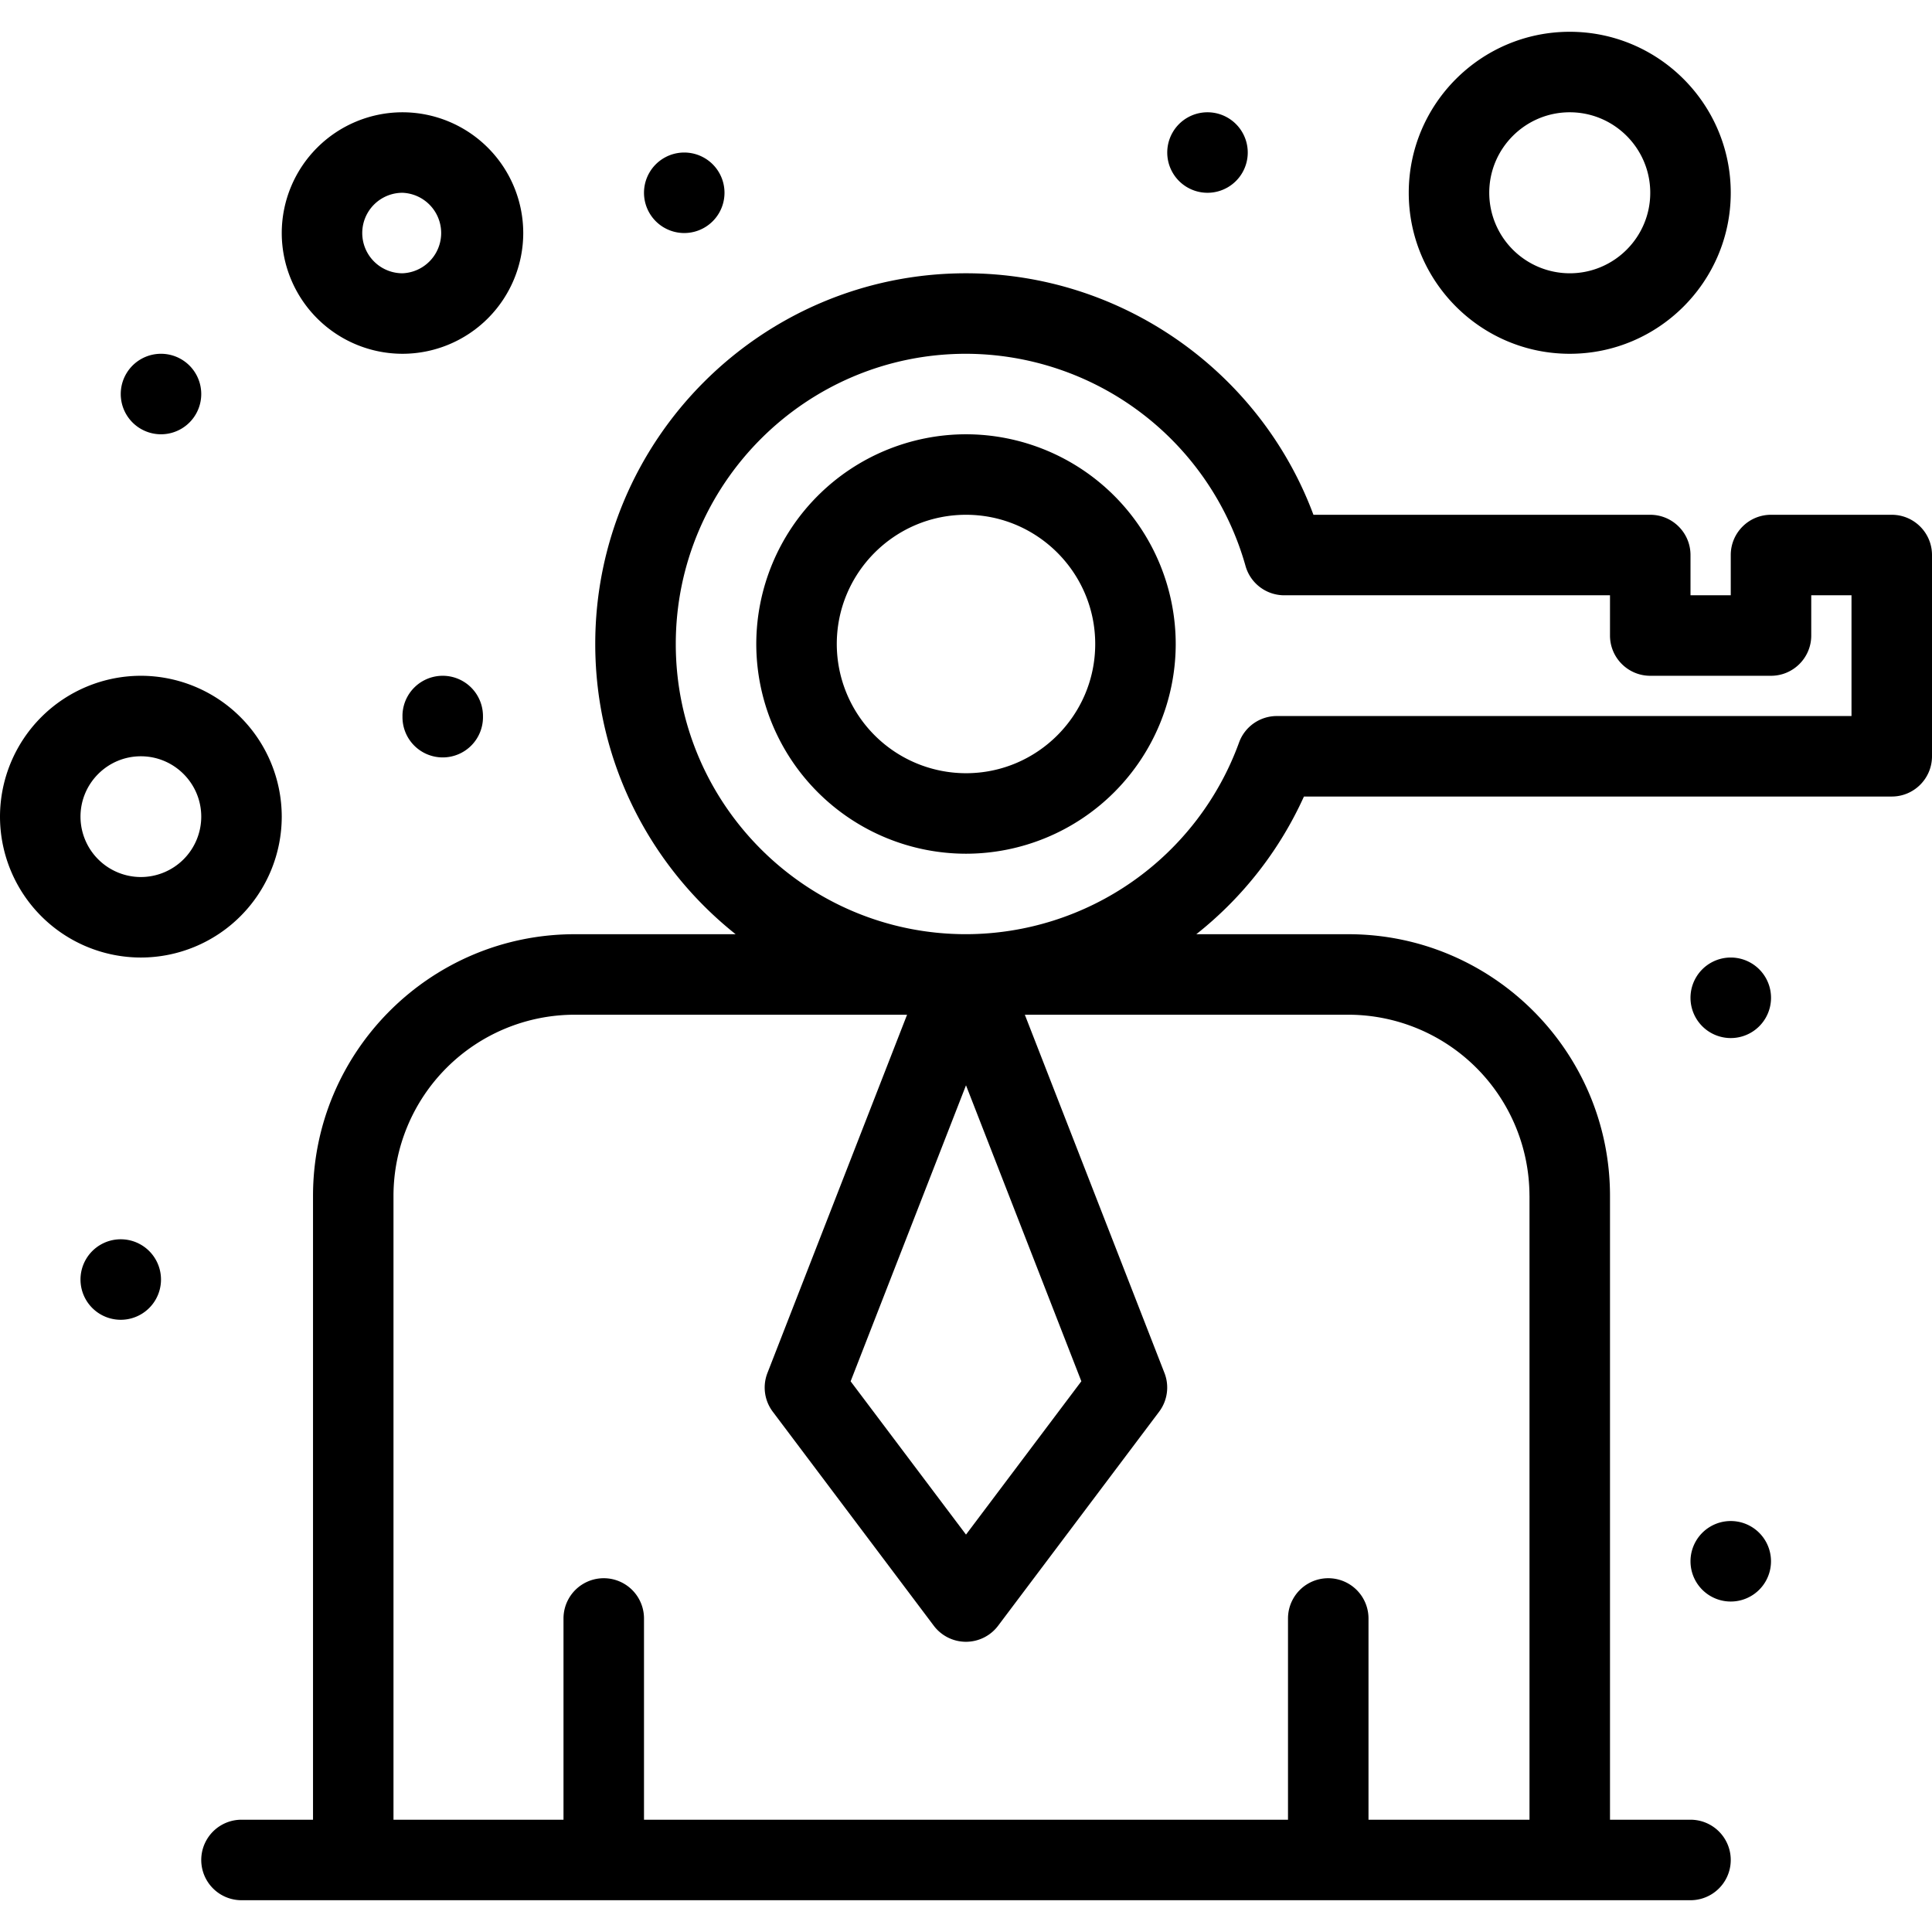 <svg xmlns="http://www.w3.org/2000/svg" viewBox="0 0 60 60"><g fill="none" class="nc-icon-wrapper"><path d="M30 13.487A6.521 6.521 0 0 0 23.487 20 6.52 6.52 0 0 0 30 26.513 6.52 6.52 0 0 0 36.513 20 6.52 6.52 0 0 0 30 13.487zm0 10.526A4.017 4.017 0 0 1 25.987 20c0-2.213 1.8-4.013 4.013-4.013s4.013 1.8 4.013 4.013-1.8 4.013-4.013 4.013z" fill="currentColor"></path><path d="M53.75 29.737a1.25 1.25 0 1 0 .001 2.501 1.25 1.25 0 0 0-.001-2.501z" fill="currentColor"></path><path d="M53.75 47.237a1.25 1.25 0 1 0 0 2.5 1.25 1.25 0 0 0 0-2.5z" fill="currentColor"></path><path d="M37.5 5.987a1.25 1.25 0 1 0 0-2.5 1.25 1.25 0 0 0 0 2.5z" fill="currentColor"></path><path d="M21.25 7.237a1.25 1.25 0 1 0 0-2.5 1.25 1.25 0 0 0 0 2.5z" fill="currentColor"></path><path d="M5 13.487a1.25 1.25 0 1 0 0-2.5 1.25 1.25 0 0 0 0 2.5z" fill="currentColor"></path><path d="M12.5 22.237a1.25 1.25 0 1 0 2.499 0 1.25 1.25 0 0 0-2.5 0z" fill="currentColor"></path><path d="M3.75 38.487a1.25 1.25 0 1 0 0 2.5 1.25 1.25 0 0 0 0-2.5z" fill="currentColor"></path><path d="M58.75 15.987H55c-.69 0-1.25.56-1.25 1.25v1.25H52.5v-1.25c0-.69-.56-1.25-1.25-1.25H40.79c-1.66-4.46-5.967-7.5-10.79-7.5-6.349 0-11.514 5.165-11.514 11.513 0 3.647 1.705 6.902 4.36 9.013h-5c-4.48 0-8.125 3.645-8.125 8.125v19.375H7.5a1.25 1.25 0 0 0 0 2.5h45a1.25 1.25 0 1 0 0-2.5H50V37.138c0-4.48-3.645-8.125-8.125-8.125h-4.723a11.499 11.499 0 0 0 3.343-4.276H58.75c.69 0 1.25-.56 1.25-1.25v-6.25c0-.69-.56-1.25-1.25-1.25zm-25.168 26.91L30 47.658l-3.583-4.76L30 33.705l3.582 9.191zm13.918-5.76v19.376h-5v-6.25a1.25 1.25 0 0 0-2.5 0v6.25H20v-6.25a1.25 1.25 0 0 0-2.5 0v6.25H12.22V37.138a5.631 5.631 0 0 1 5.625-5.625h10.325l-4.336 11.125c-.158.403-.095.86.166 1.205l5 6.646a1.25 1.25 0 0 0 1.997 0l5-6.646c.26-.345.324-.802.166-1.205l-4.336-11.125h10.047a5.631 5.631 0 0 1 5.625 5.625zm10-14.9H39.654c-.527 0-.997.33-1.175.825a9.039 9.039 0 0 1-8.48 5.95c-4.969 0-9.012-4.042-9.012-9.012 0-4.97 4.043-9.013 9.013-9.013a9.04 9.04 0 0 1 8.68 6.586c.15.54.642.914 1.204.914H50v1.25c0 .69.56 1.25 1.25 1.25H55c.69 0 1.25-.56 1.25-1.25v-1.25h1.25v3.75z" fill="currentColor"></path><path d="M8.75 25.362a4.38 4.38 0 0 0-4.375-4.375A4.38 4.38 0 0 0 0 25.362a4.38 4.38 0 0 0 4.375 4.375 4.38 4.38 0 0 0 4.375-4.375zm-6.25 0c0-1.034.84-1.875 1.875-1.875 1.033 0 1.875.84 1.875 1.875a1.877 1.877 0 0 1-1.875 1.875A1.877 1.877 0 0 1 2.5 25.362z" fill="currentColor"></path><path d="M12.5 10.987a3.754 3.754 0 0 0 3.75-3.75 3.754 3.754 0 0 0-3.75-3.75 3.754 3.754 0 0 0-3.75 3.75 3.754 3.754 0 0 0 3.75 3.75zm0-5a1.251 1.251 0 0 1 0 2.5 1.25 1.25 0 0 1 0-2.5z" fill="currentColor"></path><path d="M48.75 10.987c2.757 0 5-2.243 5-5s-2.243-5-5-5-5 2.243-5 5 2.243 5 5 5zm0-7.5c1.379 0 2.5 1.122 2.5 2.5 0 1.379-1.121 2.5-2.5 2.5a2.503 2.503 0 0 1-2.5-2.5c0-1.378 1.121-2.5 2.5-2.5z" fill="currentColor"></path></g></svg>